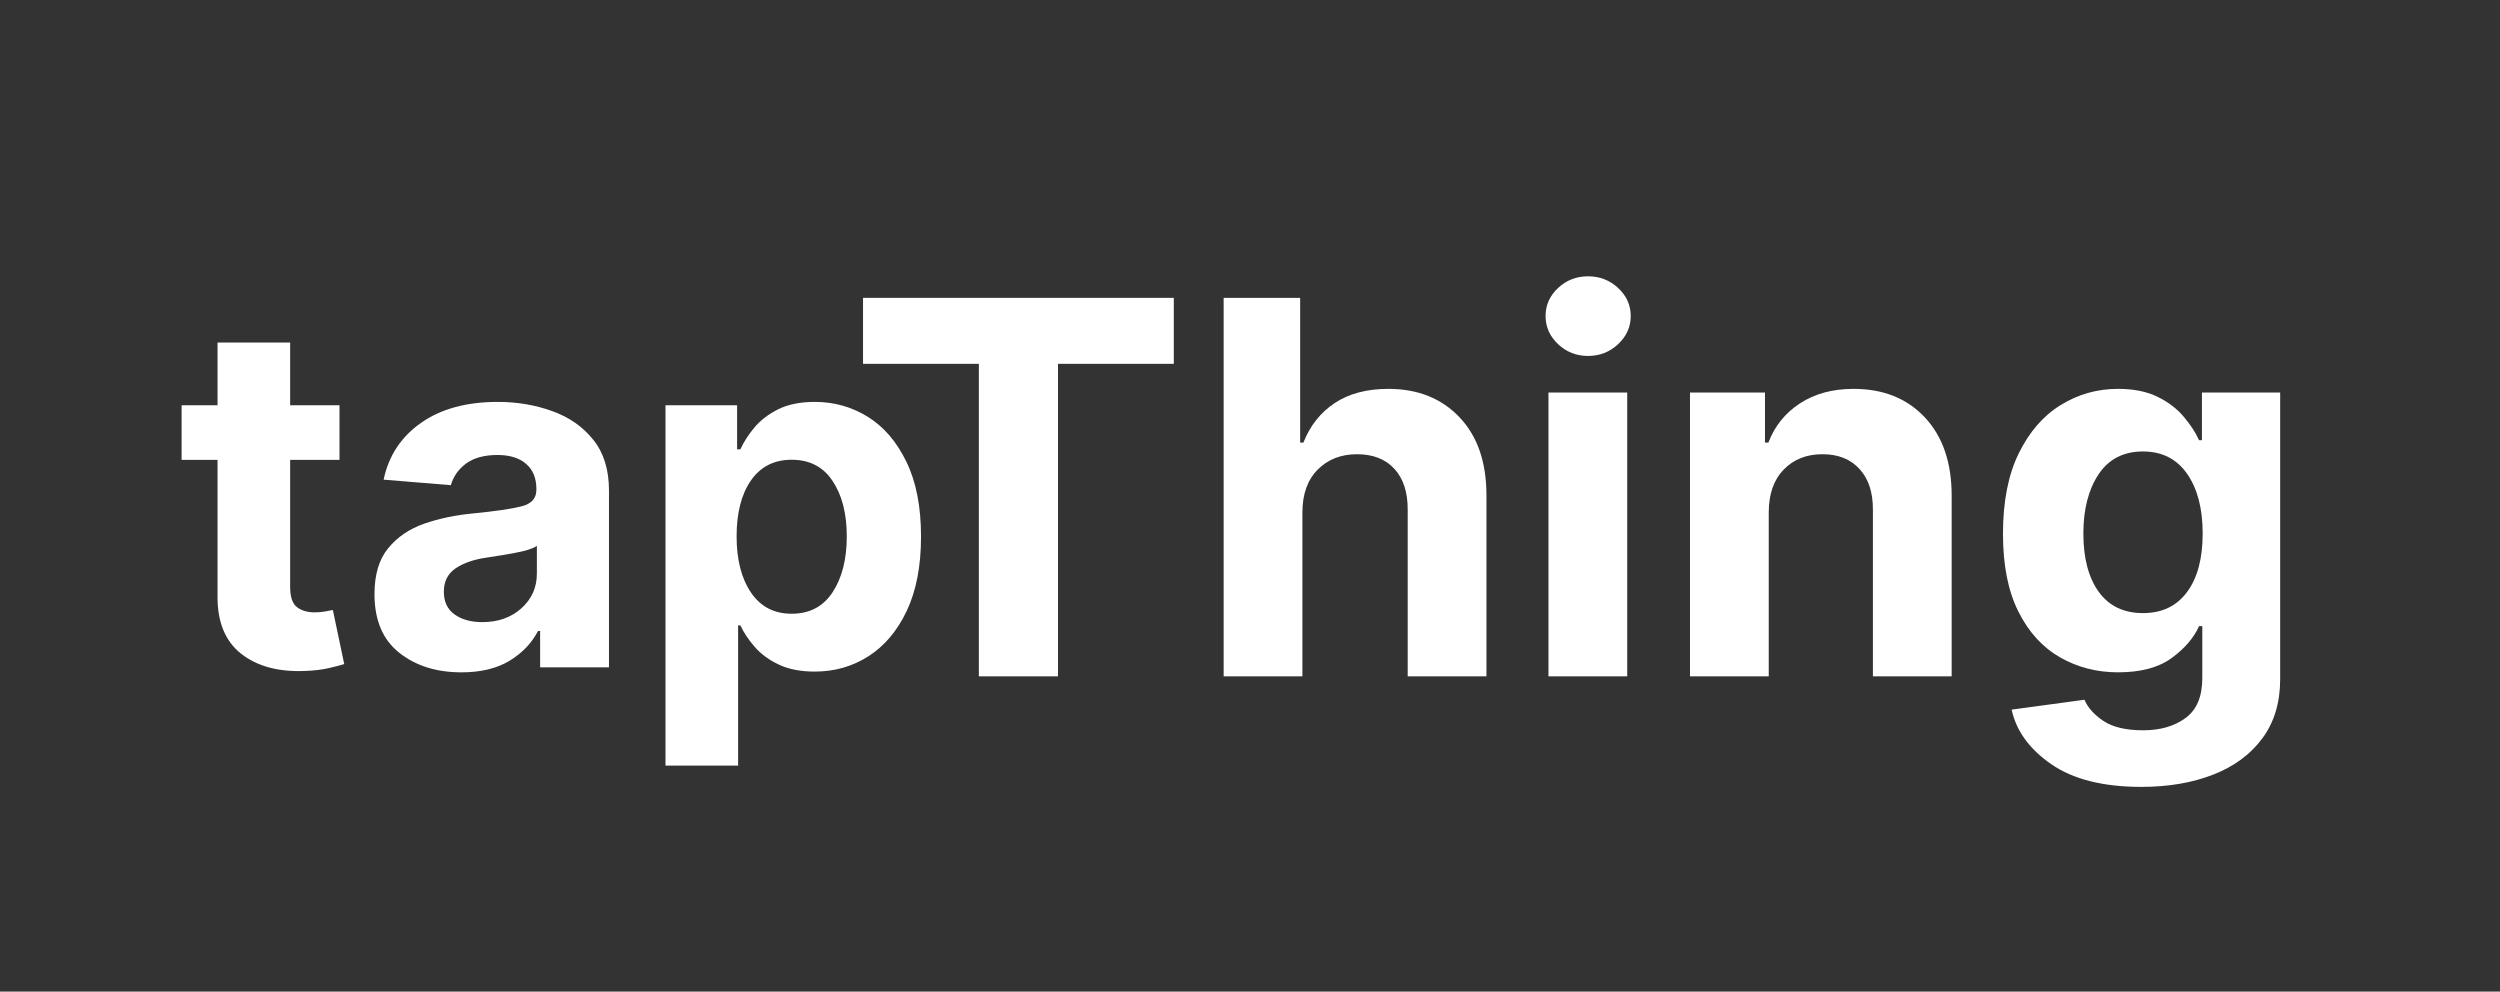 <svg xmlns="http://www.w3.org/2000/svg" xmlns:xlink="http://www.w3.org/1999/xlink" width="416" zoomAndPan="magnify" viewBox="0 0 312 123.75" height="165" preserveAspectRatio="xMidYMid meet" version="1.2"><rect x="0" y="0" width="312" height="123.75" fill="#333333" stroke="none"/><defs/><g id="8b22f8e549"><g style="fill:#ffffff;fill-opacity:1;"><g transform="translate(21.352, 83.283)"><path style="stroke:none" d="M 21.016 -32.703 L 21.016 -25.891 L 14.859 -25.891 L 14.859 -10.047 C 14.859 -8.797 15.141 -7.953 15.703 -7.516 C 16.273 -7.078 17.016 -6.859 17.922 -6.859 C 18.348 -6.859 18.773 -6.895 19.203 -6.969 C 19.629 -7.051 19.957 -7.113 20.188 -7.156 L 21.609 -0.406 C 21.148 -0.258 20.508 -0.094 19.688 0.094 C 18.863 0.289 17.863 0.41 16.688 0.453 C 13.395 0.586 10.75 -0.125 8.75 -1.688 C 6.758 -3.258 5.773 -5.648 5.797 -8.859 L 5.797 -25.891 L 1.312 -25.891 L 1.312 -32.703 L 5.797 -32.703 L 5.797 -40.531 L 14.859 -40.531 L 14.859 -32.703 Z M 21.016 -32.703 "/></g></g><g style="fill:#ffffff;fill-opacity:1;"><g transform="translate(44.642, 83.283)"><path style="stroke:none" d="M 12.938 0.625 C 9.82 0.625 7.234 -0.191 5.172 -1.828 C 3.117 -3.461 2.094 -5.898 2.094 -9.141 C 2.094 -11.578 2.664 -13.488 3.812 -14.875 C 4.957 -16.27 6.461 -17.289 8.328 -17.938 C 10.203 -18.582 12.219 -19.004 14.375 -19.203 C 17.207 -19.484 19.234 -19.781 20.453 -20.094 C 21.68 -20.406 22.297 -21.086 22.297 -22.141 L 22.297 -22.266 C 22.297 -23.617 21.867 -24.66 21.016 -25.391 C 20.172 -26.129 18.977 -26.5 17.438 -26.5 C 15.801 -26.5 14.5 -26.145 13.531 -25.438 C 12.57 -24.727 11.938 -23.828 11.625 -22.734 L 3.234 -23.422 C 3.859 -26.398 5.41 -28.758 7.891 -30.5 C 10.367 -32.25 13.566 -33.125 17.484 -33.125 C 19.91 -33.125 22.18 -32.738 24.297 -31.969 C 26.41 -31.207 28.113 -30.016 29.406 -28.391 C 30.707 -26.766 31.359 -24.656 31.359 -22.062 L 31.359 0 L 22.766 0 L 22.766 -4.531 L 22.5 -4.531 C 21.707 -3.008 20.52 -1.77 18.938 -0.812 C 17.352 0.145 15.352 0.625 12.938 0.625 Z M 15.547 -5.641 C 17.523 -5.641 19.156 -6.219 20.438 -7.375 C 21.719 -8.531 22.359 -9.969 22.359 -11.688 L 22.359 -15.156 C 22.004 -14.914 21.453 -14.703 20.703 -14.516 C 19.961 -14.336 19.164 -14.18 18.312 -14.047 C 17.469 -13.91 16.711 -13.789 16.047 -13.688 C 14.461 -13.457 13.18 -13.008 12.203 -12.344 C 11.234 -11.676 10.75 -10.707 10.75 -9.438 C 10.75 -8.188 11.195 -7.238 12.094 -6.594 C 13 -5.957 14.148 -5.641 15.547 -5.641 Z M 15.547 -5.641 "/></g></g><g style="fill:#ffffff;fill-opacity:1;"><g transform="translate(79.428, 83.283)"><path style="stroke:none" d="M 3.625 12.266 L 3.625 -32.703 L 12.562 -32.703 L 12.562 -27.203 L 12.969 -27.203 C 13.375 -28.098 13.953 -29 14.703 -29.906 C 15.461 -30.82 16.457 -31.586 17.688 -32.203 C 18.926 -32.816 20.453 -33.125 22.266 -33.125 C 24.672 -33.125 26.875 -32.504 28.875 -31.266 C 30.875 -30.023 32.477 -28.156 33.688 -25.656 C 34.906 -23.164 35.516 -20.051 35.516 -16.312 C 35.516 -12.664 34.926 -9.586 33.75 -7.078 C 32.57 -4.578 30.977 -2.68 28.969 -1.391 C 26.969 -0.109 24.727 0.531 22.25 0.531 C 20.488 0.531 18.992 0.238 17.766 -0.344 C 16.535 -0.926 15.535 -1.66 14.766 -2.547 C 13.992 -3.43 13.395 -4.328 12.969 -5.234 L 12.688 -5.234 L 12.688 12.266 Z M 12.5 -16.344 C 12.5 -13.438 13.098 -11.098 14.297 -9.328 C 15.492 -7.566 17.188 -6.688 19.375 -6.688 C 21.602 -6.688 23.305 -7.582 24.484 -9.375 C 25.66 -11.176 26.25 -13.5 26.25 -16.344 C 26.25 -19.188 25.66 -21.488 24.484 -23.25 C 23.316 -25.02 21.613 -25.906 19.375 -25.906 C 17.176 -25.906 15.477 -25.039 14.281 -23.312 C 13.094 -21.594 12.5 -19.27 12.5 -16.344 Z M 12.5 -16.344 "/></g></g><g style="fill:#ffffff;fill-opacity:1;"><g transform="translate(105.395, 84.406)"><path style="stroke:none" d="M 2.312 -39 L 2.312 -47.234 L 41.094 -47.234 L 41.094 -39 L 26.641 -39 L 26.641 0 L 16.766 0 L 16.766 -39 Z M 2.312 -39 "/></g></g><g style="fill:#ffffff;fill-opacity:1;"><g transform="translate(148.79, 84.406)"><path style="stroke:none" d="M 13.75 -20.484 L 13.75 0 L 3.922 0 L 3.922 -47.234 L 13.469 -47.234 L 13.469 -29.172 L 13.875 -29.172 C 14.695 -31.266 15.992 -32.906 17.766 -34.094 C 19.547 -35.281 21.781 -35.875 24.469 -35.875 C 28.156 -35.875 31.117 -34.691 33.359 -32.328 C 35.609 -29.961 36.727 -26.703 36.719 -22.547 L 36.719 0 L 26.891 0 L 26.891 -20.797 C 26.898 -22.984 26.348 -24.68 25.234 -25.891 C 24.117 -27.109 22.562 -27.719 20.562 -27.719 C 18.57 -27.719 16.941 -27.082 15.672 -25.812 C 14.398 -24.539 13.758 -22.766 13.75 -20.484 Z M 13.75 -20.484 "/></g></g><g style="fill:#ffffff;fill-opacity:1;"><g transform="translate(189.326, 84.406)"><path style="stroke:none" d="M 3.922 0 L 3.922 -35.422 L 13.75 -35.422 L 13.75 0 Z M 8.859 -39.984 C 7.41 -39.984 6.164 -40.473 5.125 -41.453 C 4.082 -42.43 3.562 -43.602 3.562 -44.969 C 3.562 -46.332 4.082 -47.5 5.125 -48.469 C 6.164 -49.438 7.41 -49.922 8.859 -49.922 C 10.316 -49.922 11.566 -49.438 12.609 -48.469 C 13.66 -47.5 14.188 -46.332 14.188 -44.969 C 14.188 -43.602 13.66 -42.43 12.609 -41.453 C 11.566 -40.473 10.316 -39.984 8.859 -39.984 Z M 8.859 -39.984 "/></g></g><g style="fill:#ffffff;fill-opacity:1;"><g transform="translate(206.989, 84.406)"><path style="stroke:none" d="M 13.75 -20.484 L 13.75 0 L 3.922 0 L 3.922 -35.422 L 13.281 -35.422 L 13.281 -29.172 L 13.703 -29.172 C 14.492 -31.234 15.805 -32.863 17.641 -34.062 C 19.484 -35.27 21.719 -35.875 24.344 -35.875 C 28.039 -35.875 31.004 -34.688 33.234 -32.312 C 35.461 -29.938 36.578 -26.68 36.578 -22.547 L 36.578 0 L 26.75 0 L 26.75 -20.797 C 26.758 -22.961 26.203 -24.656 25.078 -25.875 C 23.961 -27.102 22.422 -27.719 20.453 -27.719 C 18.473 -27.719 16.863 -27.082 15.625 -25.812 C 14.383 -24.539 13.758 -22.766 13.75 -20.484 Z M 13.75 -20.484 "/></g></g><g style="fill:#ffffff;fill-opacity:1;"><g transform="translate(247.363, 84.406)"><path style="stroke:none" d="M 19.875 13.797 C 15.113 13.797 11.367 12.852 8.641 10.969 C 5.922 9.094 4.27 6.82 3.688 4.156 L 12.781 2.922 C 13.176 3.879 13.953 4.754 15.109 5.547 C 16.273 6.336 17.941 6.734 20.109 6.734 C 22.242 6.734 24.004 6.223 25.391 5.203 C 26.785 4.191 27.484 2.523 27.484 0.203 L 27.484 -6.266 L 27.078 -6.266 C 26.43 -4.805 25.289 -3.477 23.656 -2.281 C 22.031 -1.094 19.801 -0.5 16.969 -0.5 C 14.312 -0.5 11.895 -1.125 9.719 -2.375 C 7.539 -3.625 5.812 -5.523 4.531 -8.078 C 3.25 -10.629 2.609 -13.863 2.609 -17.781 C 2.609 -21.812 3.266 -25.16 4.578 -27.828 C 5.891 -30.504 7.633 -32.516 9.812 -33.859 C 11.988 -35.203 14.367 -35.875 16.953 -35.875 C 18.93 -35.875 20.586 -35.539 21.922 -34.875 C 23.266 -34.207 24.348 -33.379 25.172 -32.391 C 26.004 -31.41 26.641 -30.438 27.078 -29.469 L 27.438 -29.469 L 27.438 -35.422 L 37.203 -35.422 L 37.203 0.344 C 37.203 3.281 36.457 5.75 34.969 7.75 C 33.488 9.75 31.445 11.254 28.844 12.266 C 26.25 13.285 23.258 13.797 19.875 13.797 Z M 20.078 -7.891 C 22.453 -7.891 24.285 -8.766 25.578 -10.516 C 26.879 -12.266 27.531 -14.703 27.531 -17.828 C 27.531 -20.93 26.883 -23.41 25.594 -25.266 C 24.301 -27.129 22.461 -28.062 20.078 -28.062 C 17.648 -28.062 15.801 -27.109 14.531 -25.203 C 13.27 -23.297 12.641 -20.836 12.641 -17.828 C 12.641 -14.766 13.273 -12.344 14.547 -10.562 C 15.828 -8.781 17.672 -7.891 20.078 -7.891 Z M 20.078 -7.891 "/></g></g></g></svg>